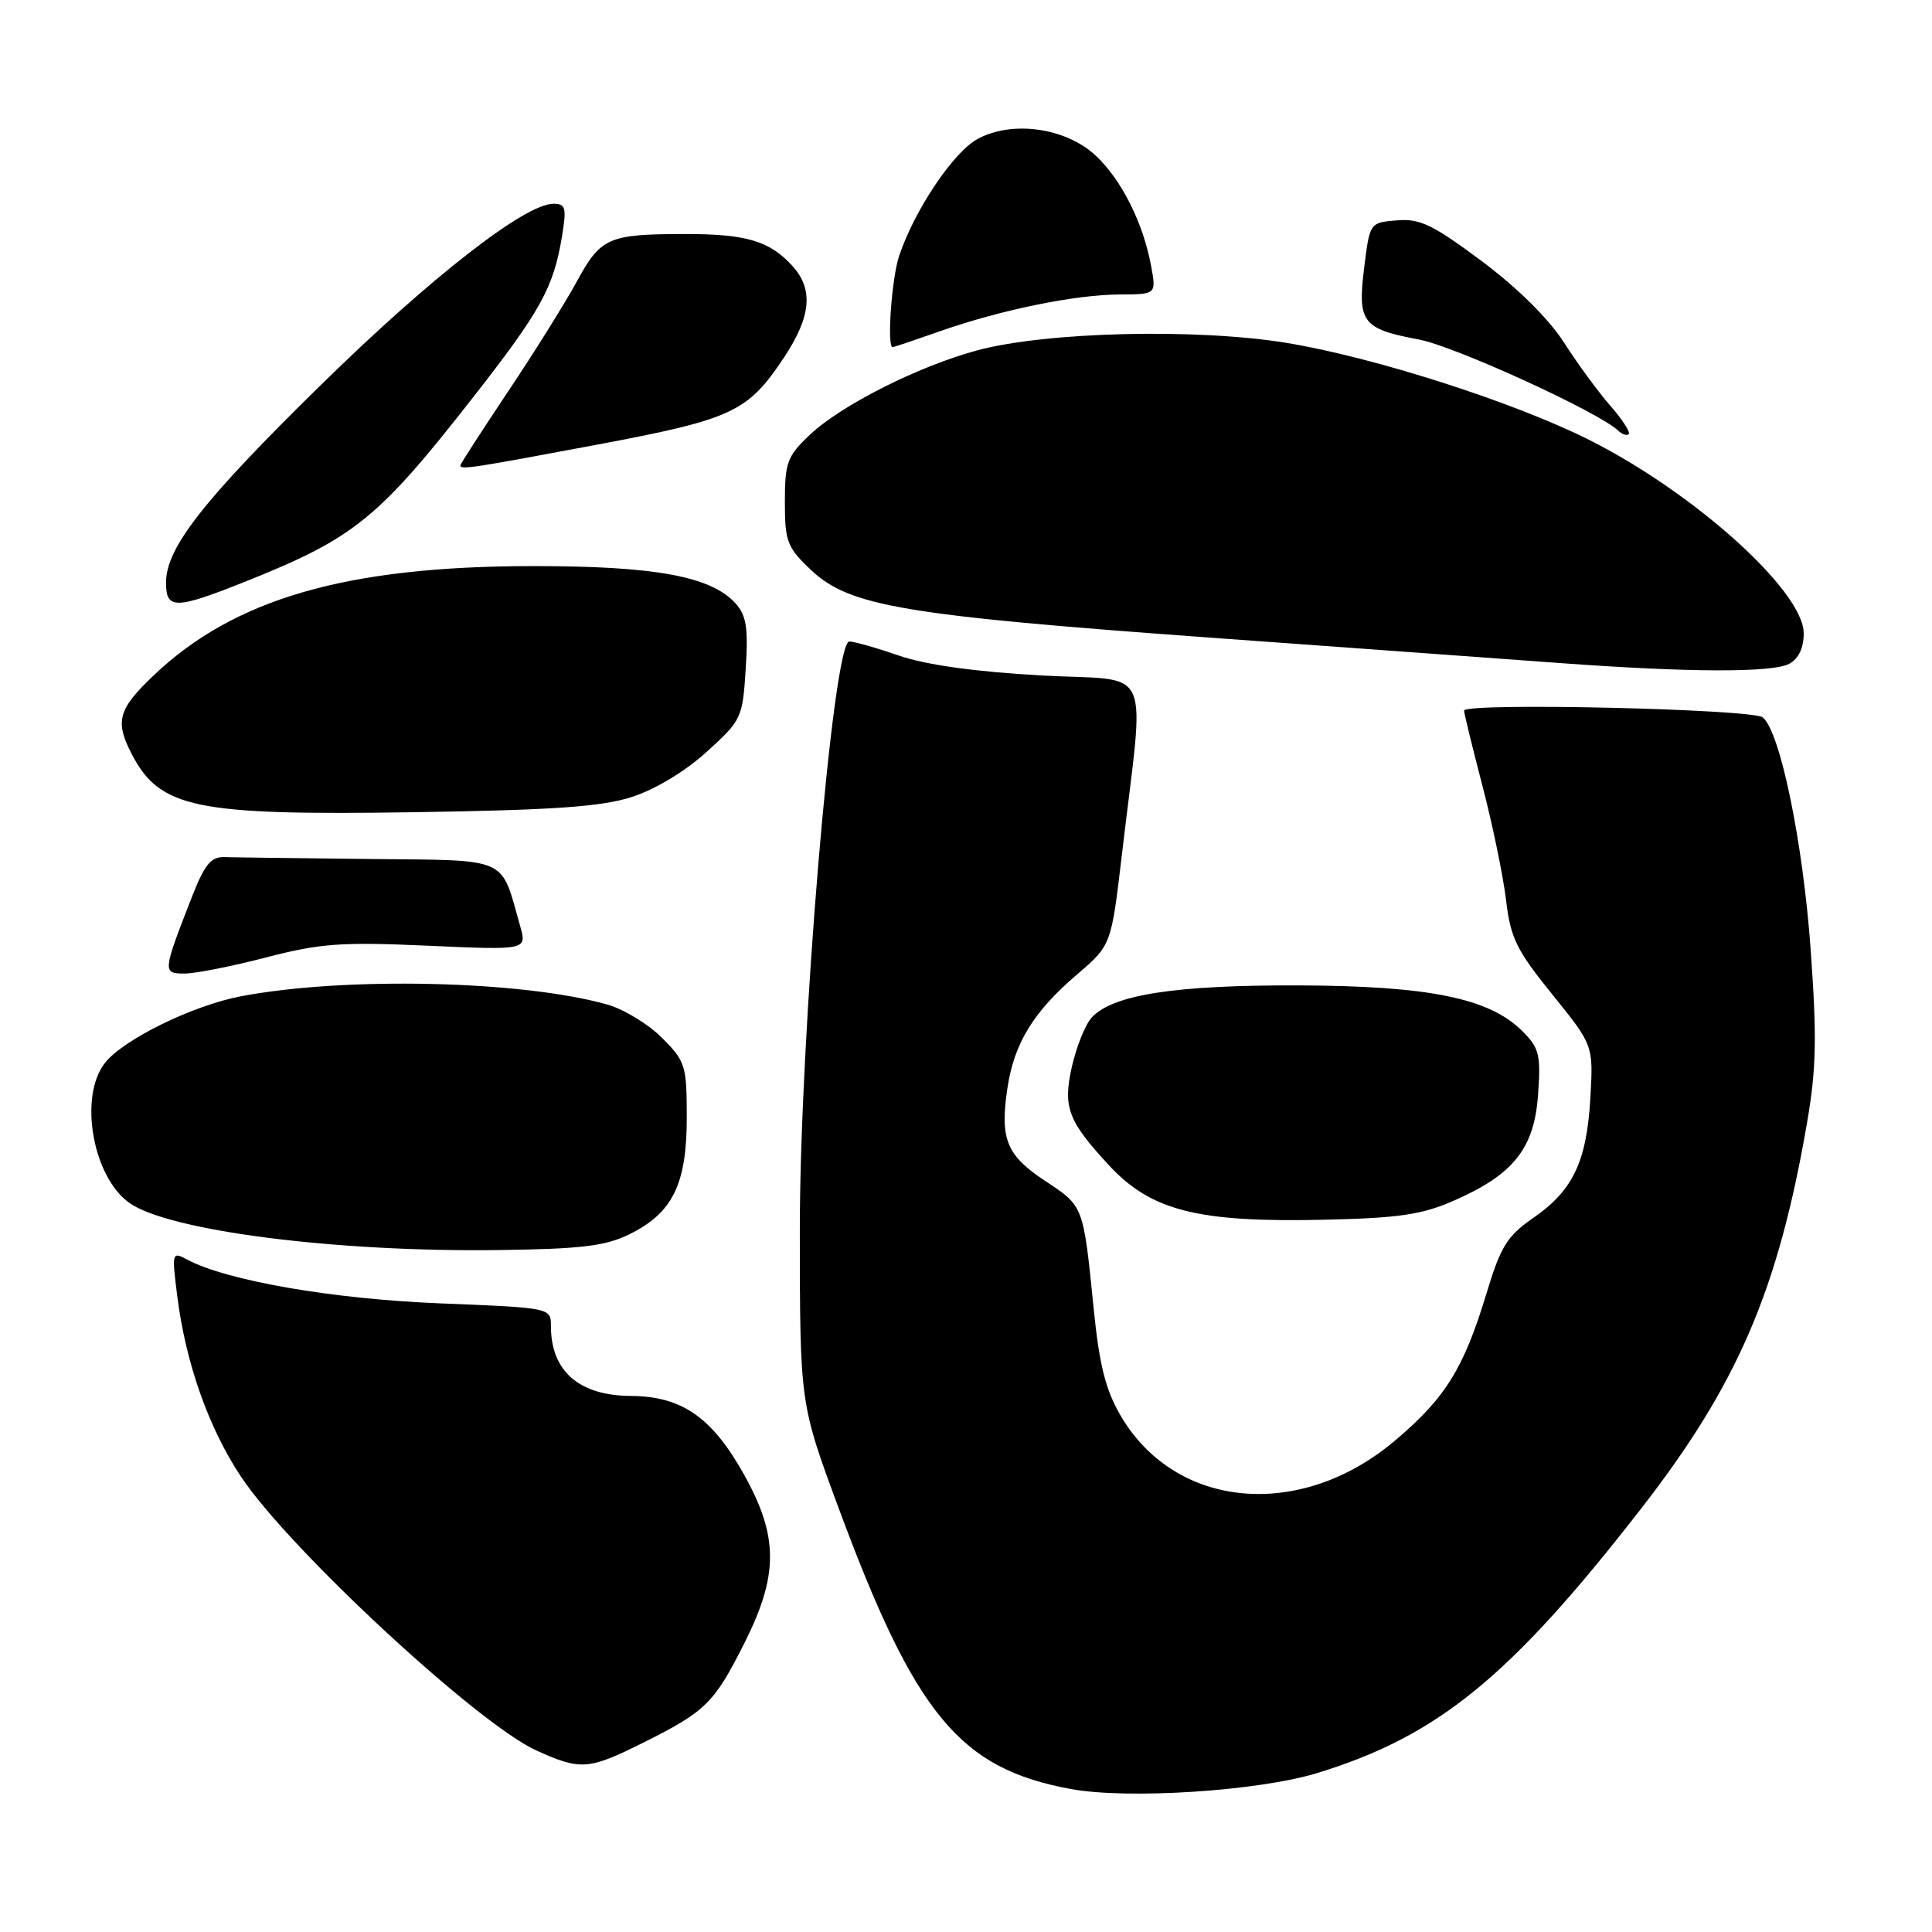 <?xml version="1.0" encoding="UTF-8" standalone="no"?>
<!DOCTYPE svg PUBLIC "-//W3C//DTD SVG 1.1//EN" "http://www.w3.org/Graphics/SVG/1.1/DTD/svg11.dtd" >
<svg xmlns="http://www.w3.org/2000/svg" xmlns:xlink="http://www.w3.org/1999/xlink" version="1.1" viewBox="0 0 256 256">
 <g >
 <path fill="currentColor"
d=" M 174.53 234.94 C 190.52 230.04 200.08 222.25 217.41 199.96 C 230.23 183.48 235.61 170.98 239.44 148.79 C 240.67 141.65 240.76 137.49 239.92 125.79 C 238.89 111.52 235.89 96.99 233.58 95.06 C 232.23 93.94 194.00 93.07 194.00 94.16 C 194.00 94.52 195.10 99.02 196.44 104.16 C 197.78 109.30 199.18 116.09 199.56 119.26 C 200.15 124.28 200.94 125.90 205.68 131.76 C 211.13 138.50 211.13 138.50 210.73 145.50 C 210.24 153.95 208.43 157.74 203.14 161.40 C 199.70 163.78 198.84 165.18 196.98 171.34 C 193.97 181.31 191.53 185.24 184.84 190.89 C 172.31 201.49 155.77 200.00 148.50 187.60 C 146.49 184.16 145.67 180.91 144.91 173.32 C 143.54 159.71 143.60 159.85 138.52 156.50 C 133.36 153.09 132.48 150.95 133.48 144.24 C 134.36 138.27 136.91 134.09 142.69 129.14 C 147.24 125.25 147.24 125.25 148.64 113.38 C 151.70 87.29 153.06 90.34 137.93 89.50 C 129.22 89.01 122.71 88.10 119.14 86.88 C 116.14 85.84 113.17 85.00 112.54 85.00 C 110.36 85.00 105.95 137.53 105.98 163.24 C 106.00 185.98 106.00 185.98 111.09 199.74 C 121.26 227.20 127.14 234.34 141.87 237.05 C 149.46 238.45 166.70 237.33 174.53 234.94 Z  M 85.28 230.89 C 93.52 226.77 94.63 225.67 98.61 217.77 C 103.16 208.75 103.17 203.65 98.65 195.50 C 94.40 187.83 90.37 185.01 83.60 184.97 C 76.71 184.93 73.00 181.68 73.00 175.71 C 73.00 173.29 73.00 173.29 58.25 172.70 C 44.06 172.13 30.05 169.70 24.80 166.90 C 22.80 165.82 22.76 165.95 23.47 171.61 C 24.59 180.60 27.64 189.23 31.97 195.72 C 38.40 205.35 63.31 228.43 71.08 231.95 C 76.94 234.61 77.99 234.53 85.28 230.89 Z  M 83.37 163.56 C 89.12 160.74 90.99 156.95 91.00 148.15 C 91.00 141.17 90.84 140.64 87.70 137.50 C 85.89 135.69 82.63 133.71 80.45 133.10 C 69.13 129.92 45.74 129.39 31.94 132.01 C 25.55 133.22 16.36 137.72 13.91 140.84 C 10.40 145.30 12.28 155.98 17.17 159.41 C 22.45 163.11 44.52 165.92 66.00 165.64 C 76.99 165.50 80.22 165.11 83.37 163.56 Z  M 192.63 159.10 C 200.55 155.63 203.29 152.20 203.80 145.07 C 204.18 139.77 203.96 138.87 201.72 136.63 C 197.35 132.26 189.37 130.63 172.00 130.57 C 155.68 130.52 147.38 131.81 144.64 134.85 C 143.80 135.77 142.62 138.72 142.02 141.39 C 140.83 146.71 141.51 148.52 146.88 154.34 C 152.51 160.44 158.66 162.00 175.50 161.62 C 185.36 161.40 188.41 160.95 192.63 159.10 Z  M 35.28 126.86 C 42.43 125.00 45.21 124.80 56.67 125.31 C 69.83 125.90 69.83 125.90 68.92 122.70 C 66.28 113.39 67.71 114.02 48.88 113.82 C 39.60 113.72 30.99 113.61 29.76 113.57 C 27.94 113.51 27.10 114.55 25.37 119.00 C 21.55 128.79 21.53 129.00 24.46 129.00 C 25.89 129.00 30.75 128.04 35.28 126.86 Z  M 83.67 105.62 C 86.78 104.63 90.75 102.24 93.61 99.65 C 98.26 95.44 98.40 95.16 98.81 88.62 C 99.16 83.19 98.90 81.55 97.46 79.95 C 94.21 76.36 86.79 75.00 70.57 75.01 C 45.84 75.03 30.98 79.34 20.27 89.58 C 15.66 93.98 15.22 95.59 17.43 99.87 C 21.18 107.11 25.80 108.07 55.00 107.62 C 73.29 107.34 79.65 106.90 83.67 105.62 Z  M 237.07 87.96 C 238.32 87.29 239.00 85.87 239.00 83.92 C 239.00 78.35 224.58 65.34 210.62 58.31 C 200.69 53.31 182.06 47.33 170.50 45.44 C 158.52 43.48 138.67 43.96 129.50 46.42 C 121.71 48.52 111.49 53.67 107.31 57.61 C 104.31 60.45 104.00 61.27 104.00 66.50 C 104.00 71.79 104.29 72.53 107.50 75.56 C 112.56 80.33 119.80 81.55 160.50 84.50 C 179.75 85.90 200.68 87.41 207.00 87.88 C 223.83 89.11 234.87 89.14 237.07 87.96 Z  M 32.82 76.94 C 46.97 71.27 50.18 68.65 62.71 52.62 C 71.68 41.14 73.35 38.12 74.48 31.25 C 75.09 27.53 74.95 27.00 73.33 27.00 C 69.58 27.00 57.11 36.71 42.61 50.92 C 26.95 66.27 22.00 72.57 22.00 77.20 C 22.00 80.81 23.22 80.78 32.82 76.94 Z  M 79.06 58.93 C 97.10 55.54 99.08 54.61 103.91 47.33 C 107.52 41.87 107.82 38.26 104.90 35.13 C 101.89 31.89 98.81 31.00 90.68 31.01 C 80.61 31.03 79.60 31.47 76.43 37.30 C 74.90 40.12 70.80 46.68 67.32 51.88 C 63.85 57.08 61.00 61.48 61.00 61.67 C 61.00 62.27 62.55 62.03 79.06 58.93 Z  M 213.38 53.77 C 211.80 51.96 209.04 48.20 207.25 45.41 C 205.24 42.26 201.10 38.16 196.35 34.61 C 189.86 29.77 188.15 28.94 185.10 29.20 C 181.50 29.50 181.50 29.50 180.76 35.47 C 179.86 42.73 180.51 43.58 188.02 44.99 C 192.80 45.89 211.84 54.60 214.43 57.07 C 214.95 57.57 215.57 57.76 215.82 57.52 C 216.06 57.27 214.97 55.59 213.38 53.77 Z  M 124.53 43.90 C 132.59 41.06 142.47 39.04 148.36 39.02 C 153.22 39.00 153.22 39.00 152.53 35.25 C 151.49 29.57 148.61 23.82 145.21 20.64 C 141.26 16.93 134.16 15.92 129.56 18.40 C 126.34 20.13 121.20 27.79 119.14 33.90 C 118.15 36.86 117.50 46.00 118.28 46.00 C 118.44 46.00 121.25 45.05 124.53 43.90 Z "/>
</g>
</svg>